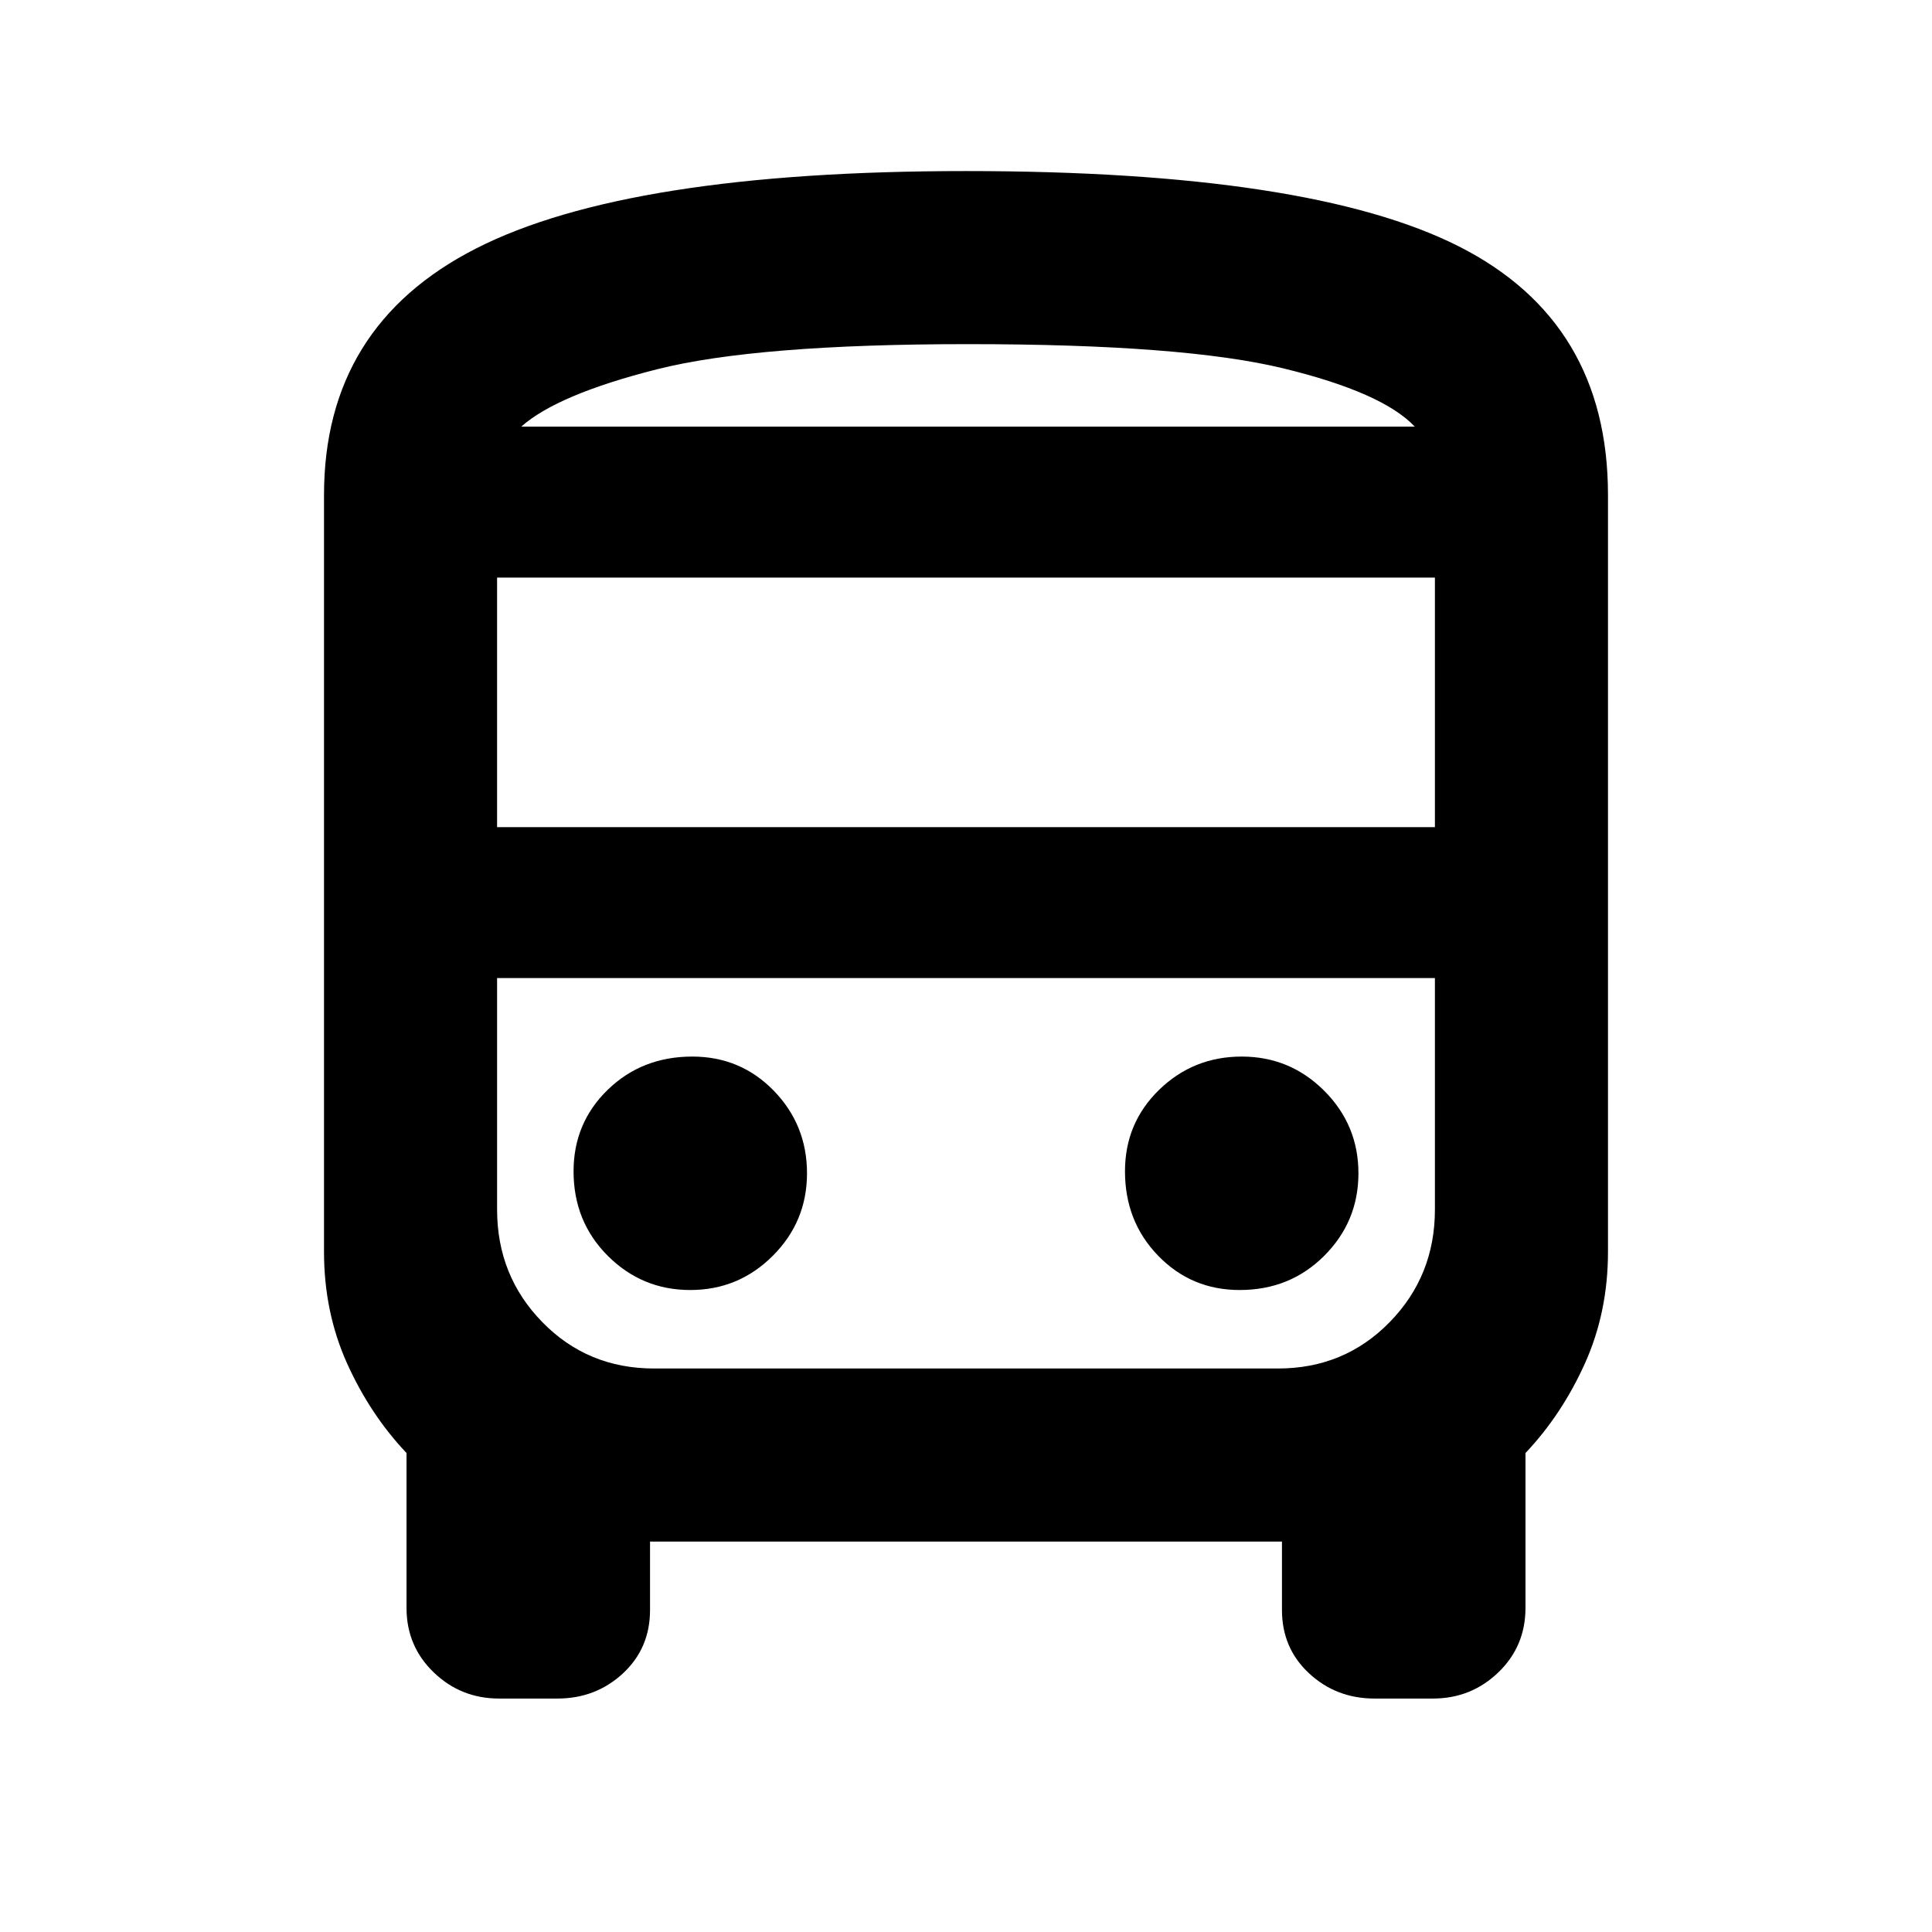 <svg xmlns="http://www.w3.org/2000/svg" height="24" width="24"><path d="M6.2 21.1q-.475 0-.812-.325-.338-.325-.338-.8V18.05q-.45-.475-.738-1.112-.287-.638-.287-1.388v-9.4q0-2.1 1.888-3.063Q7.8 2.125 12 2.125q4.275 0 6.125.937 1.85.938 1.85 3.088v9.4q0 .75-.287 1.388-.288.637-.738 1.112v1.925q0 .475-.337.8-.338.325-.813.325h-.725q-.475 0-.812-.312-.338-.313-.338-.788v-.85h-7.85V20q0 .475-.337.788-.338.312-.813.312Zm5.825-15.8h5.55-11.1 5.55Zm3.85 6.85H6.175h11.65-1.95Zm-9.7-1.875h11.65v-3.1H6.175Zm2.4 5.75q.6 0 1.025-.425.425-.425.425-1.025 0-.6-.412-1.025-.413-.425-1.013-.425-.625 0-1.05.412-.425.413-.425 1.013 0 .625.425 1.05.425.425 1.025.425Zm6.825 0q.625 0 1.05-.425.425-.425.425-1.025 0-.6-.425-1.025-.425-.425-1.025-.425-.6 0-1.025.412-.425.413-.425 1.013 0 .625.413 1.05.412.425 1.012.425ZM6.475 5.3h11.1q-.4-.425-1.637-.725-1.238-.3-3.913-.3-2.625 0-3.862.312-1.238.313-1.688.713ZM8.125 17h7.75q.825 0 1.387-.575.563-.575.563-1.4V12.15H6.175v2.875q0 .825.563 1.4Q7.3 17 8.125 17Z"/></svg>
